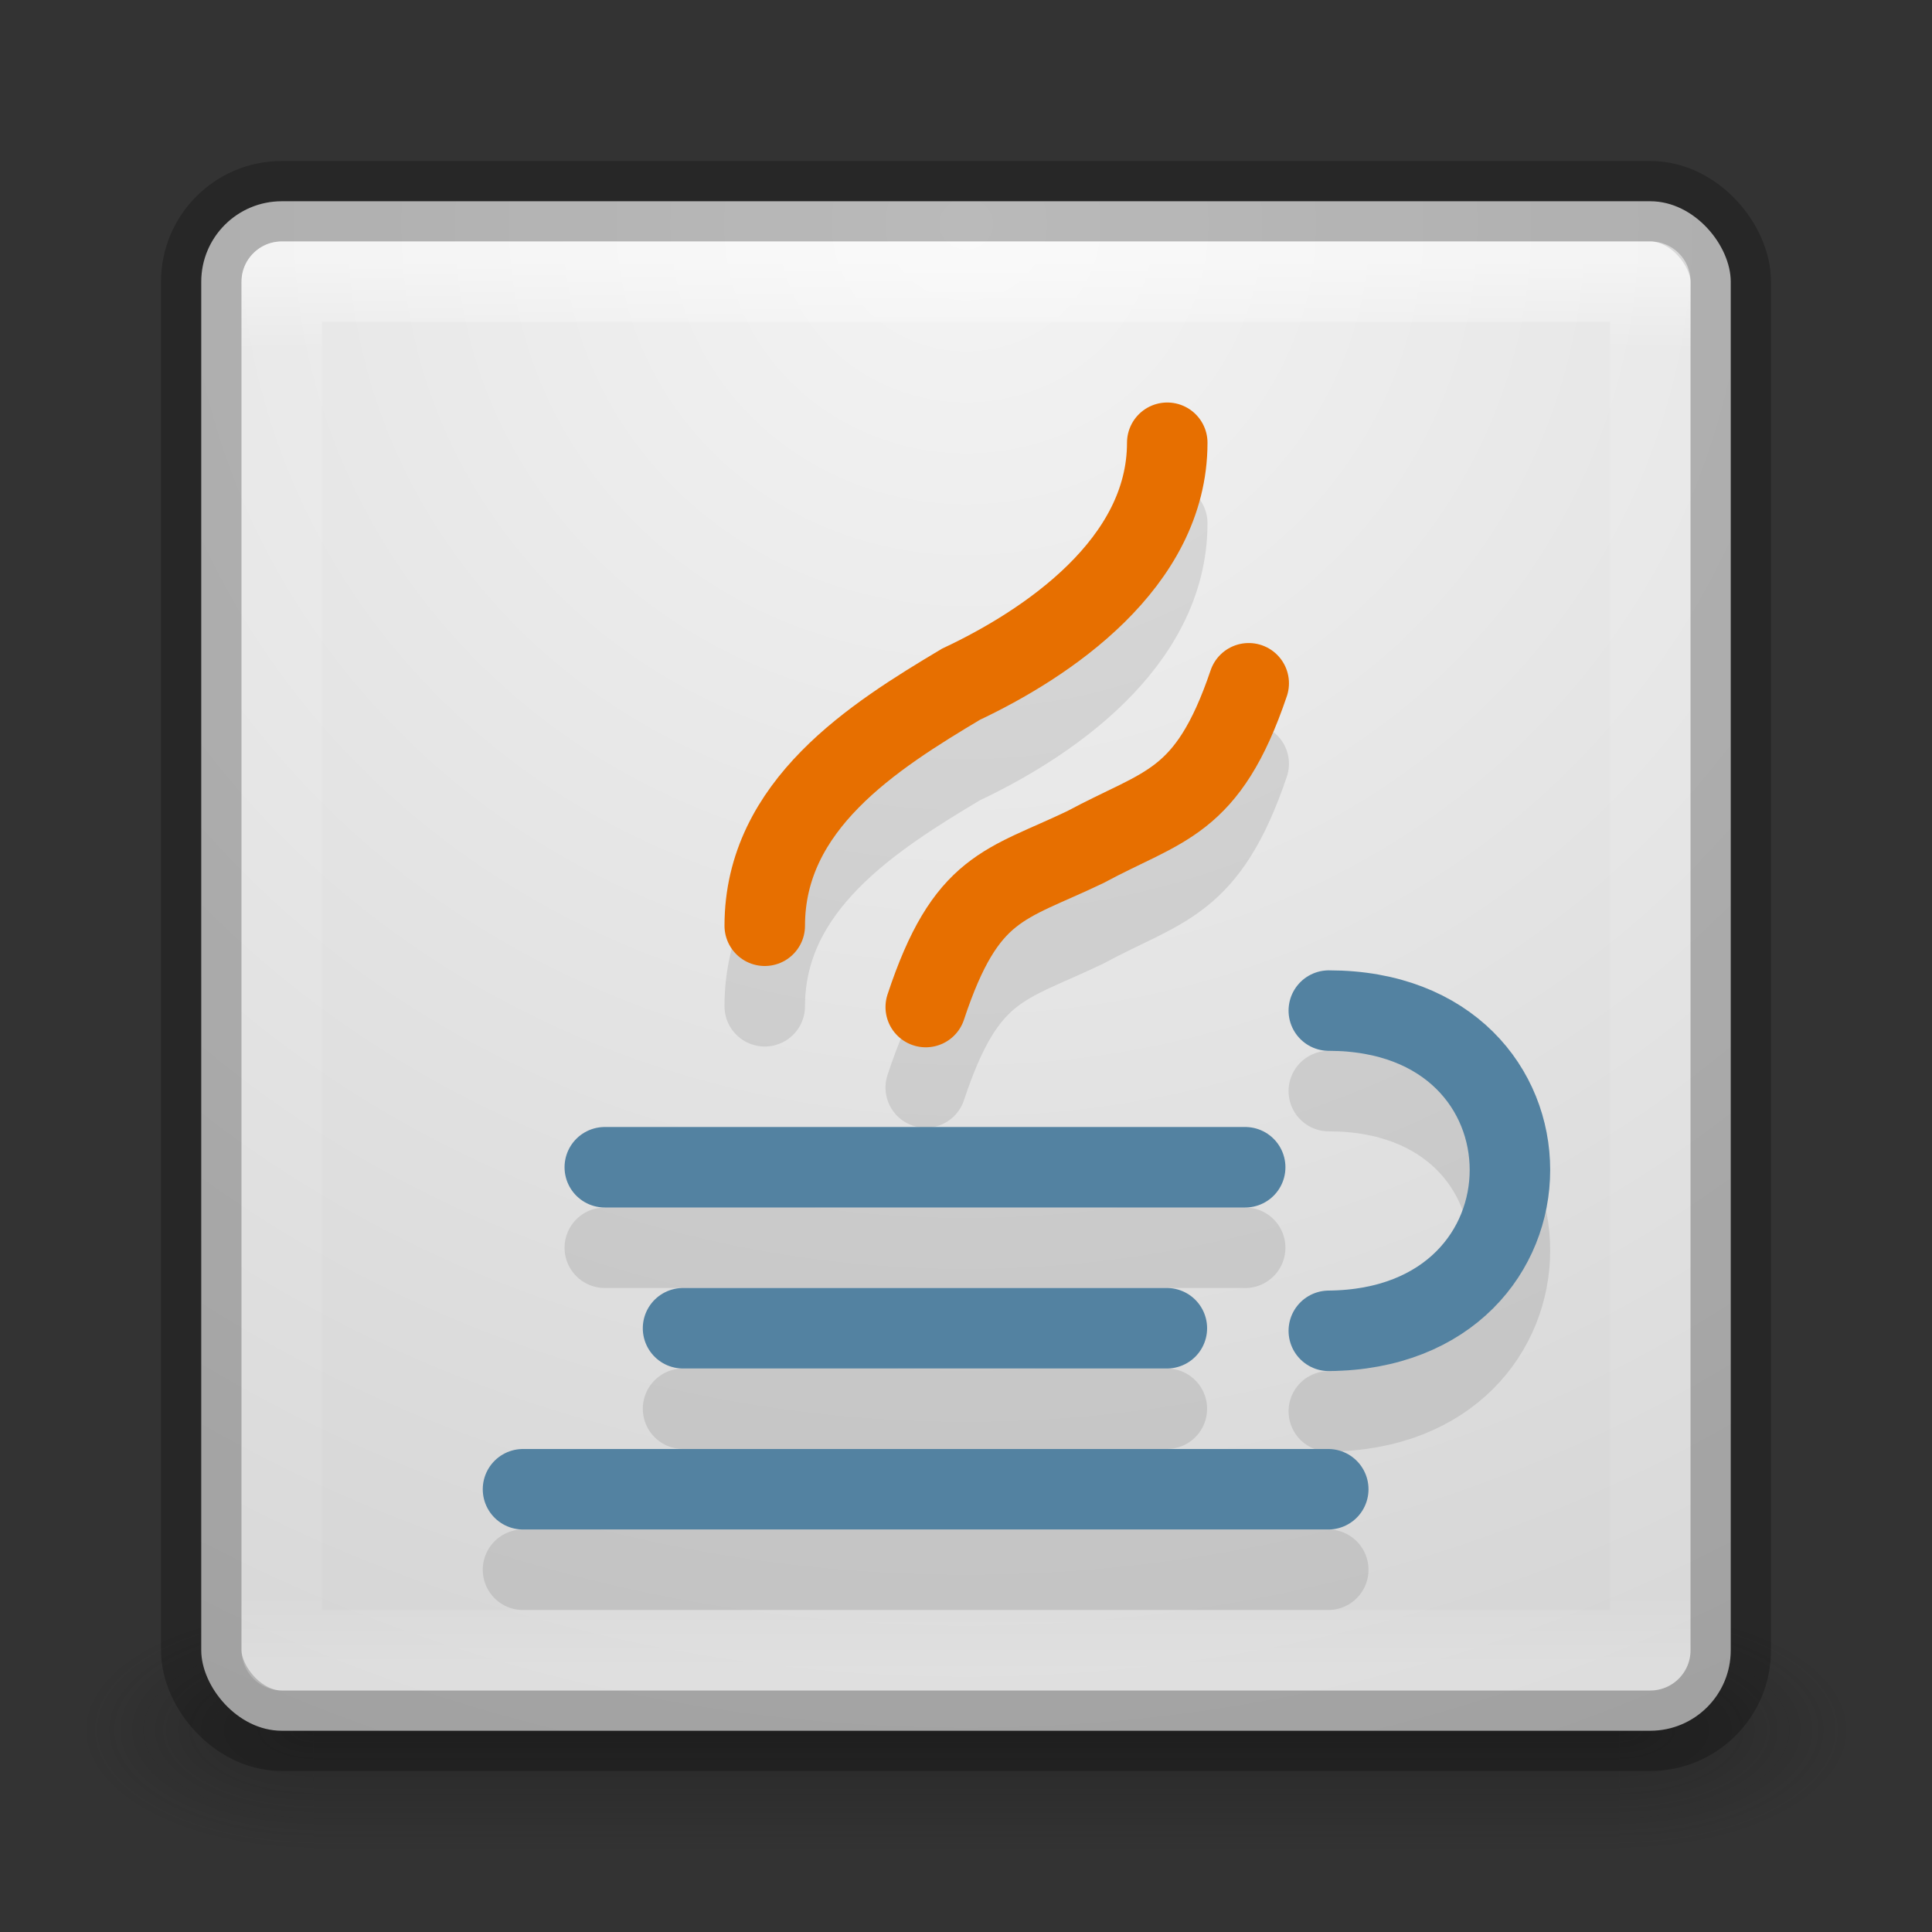 <?xml version="1.0" encoding="UTF-8" standalone="no"?>
<svg xmlns:rdf="http://www.w3.org/1999/02/22-rdf-syntax-ns#" xmlns="http://www.w3.org/2000/svg" height="24" width="24" version="1.1" xmlns:cc="http://creativecommons.org/ns#" xmlns:xlink="http://www.w3.org/1999/xlink" xmlns:dc="http://purl.org/dc/elements/1.1/">
 <rect width="100%" height="100%" fill="#333333" stroke="none"/>
 <defs>
  <radialGradient id="c" gradientUnits="userSpaceOnUse" cy="43.5" cx="4.993" gradientTransform="matrix(2.004 0 0 1.4 27.988 -17.4)" r="2.5">
   <stop stop-color="#181818" offset="0"/>
   <stop stop-color="#181818" stop-opacity="0" offset="1"/>
  </radialGradient>
  <radialGradient id="b" gradientUnits="userSpaceOnUse" cy="43.5" cx="4.993" gradientTransform="matrix(2.004 0 0 1.4 -20.012 -104.4)" r="2.5">
   <stop stop-color="#181818" offset="0"/>
   <stop stop-color="#181818" stop-opacity="0" offset="1"/>
  </radialGradient>
  <linearGradient id="e" y2="39.999" gradientUnits="userSpaceOnUse" x2="25.058" y1="47.028" x1="25.058">
   <stop stop-color="#181818" stop-opacity="0" offset="0"/>
   <stop stop-color="#181818" offset=".5"/>
   <stop stop-color="#181818" stop-opacity="0" offset="1"/>
  </linearGradient>
  <linearGradient id="d" y2="43" gradientUnits="userSpaceOnUse" x2="24" gradientTransform="matrix(.459 0 0 .459 .974 .972)" y1="5" x1="24">
   <stop stop-color="#fff" offset="0"/>
   <stop stop-color="#fff" stop-opacity=".235" offset=".063"/>
   <stop stop-color="#fff" stop-opacity=".157" offset=".951"/>
   <stop stop-color="#fff" stop-opacity=".392" offset="1"/>
  </linearGradient>
  <radialGradient id="a" gradientUnits="userSpaceOnUse" cy="8.45" cx="7.496" gradientTransform="matrix(0 1.139 -1.204 -2.0976e-8 22.177 -5.75)" r="20">
   <stop stop-color="#f4f4f4" offset="0"/>
   <stop stop-color="#d0d0d0" offset="1"/>
  </radialGradient>
 </defs>
 <g transform="matrix(.55 0 0 .333 -1.2 7.333)">
  <g opacity=".4" transform="matrix(1.053 0 0 1.286 -1.263 -13.429)">
   <rect height="7" width="5" y="40" x="38" fill="url(#c)"/>
   <rect transform="scale(-1)" height="7" width="5" y="-47" x="-10" fill="url(#b)"/>
   <rect height="7" width="28" y="40" x="10" fill="url(#e)"/>
  </g>
 </g>
 <rect stroke-linejoin="round" height="19" stroke="#000" stroke-linecap="round" fill="url(#a)" style="color:#000000" rx="1" ry="1" width="19" stroke-opacity=".239" y="2.5" x="2.5"/>
 <rect opacity=".5" stroke-linejoin="round" height="17" width="17" stroke="url(#d)" stroke-linecap="round" y="3.499" x="3.501" fill="none"/>
 <g opacity=".1" transform="translate(0,1)" stroke="#000" stroke-linecap="round" stroke-width="1px" fill="none">
  <path d="m16.507 12.554c3 0 3 3.952 0 3.978"/>
  <path d="m7.513 14.5h7.955"/>
  <path d="m8.485 16.5h6.01"/>
  <path d="m6.497 18.5h10.003"/>
  <path d="m9.5 11.5c0-1.5 1.352-2.352 2.437-3 1.063-0.5 2.563-1.5 2.563-3"/>
  <path d="m11.5 12.51c0.5-1.51 0.986-1.51 1.982-1.987 0.968-0.523 1.518-0.523 2.03-2.035"/>
 </g>
 <g stroke-linecap="round" stroke-width="1px" fill="none">
  <path d="m16.507 12.554c3 0 3 3.952 0 3.978" stroke="#5382a1"/>
  <path d="m7.513 14.5h7.955" stroke="#5382a1"/>
  <path d="m8.485 16.5h6.01" stroke="#5382a1"/>
  <path d="m6.497 18.5h10.003" stroke="#5382a1"/>
  <path d="m9.5 11.5c0-1.5 1.352-2.352 2.437-3 1.063-0.5 2.563-1.5 2.563-3" stroke="#e76f00"/>
  <path d="m11.5 12.51c0.5-1.51 0.986-1.51 1.982-1.987 0.968-0.523 1.518-0.523 2.03-2.035" stroke="#e76f00"/>
 </g>
</svg>
